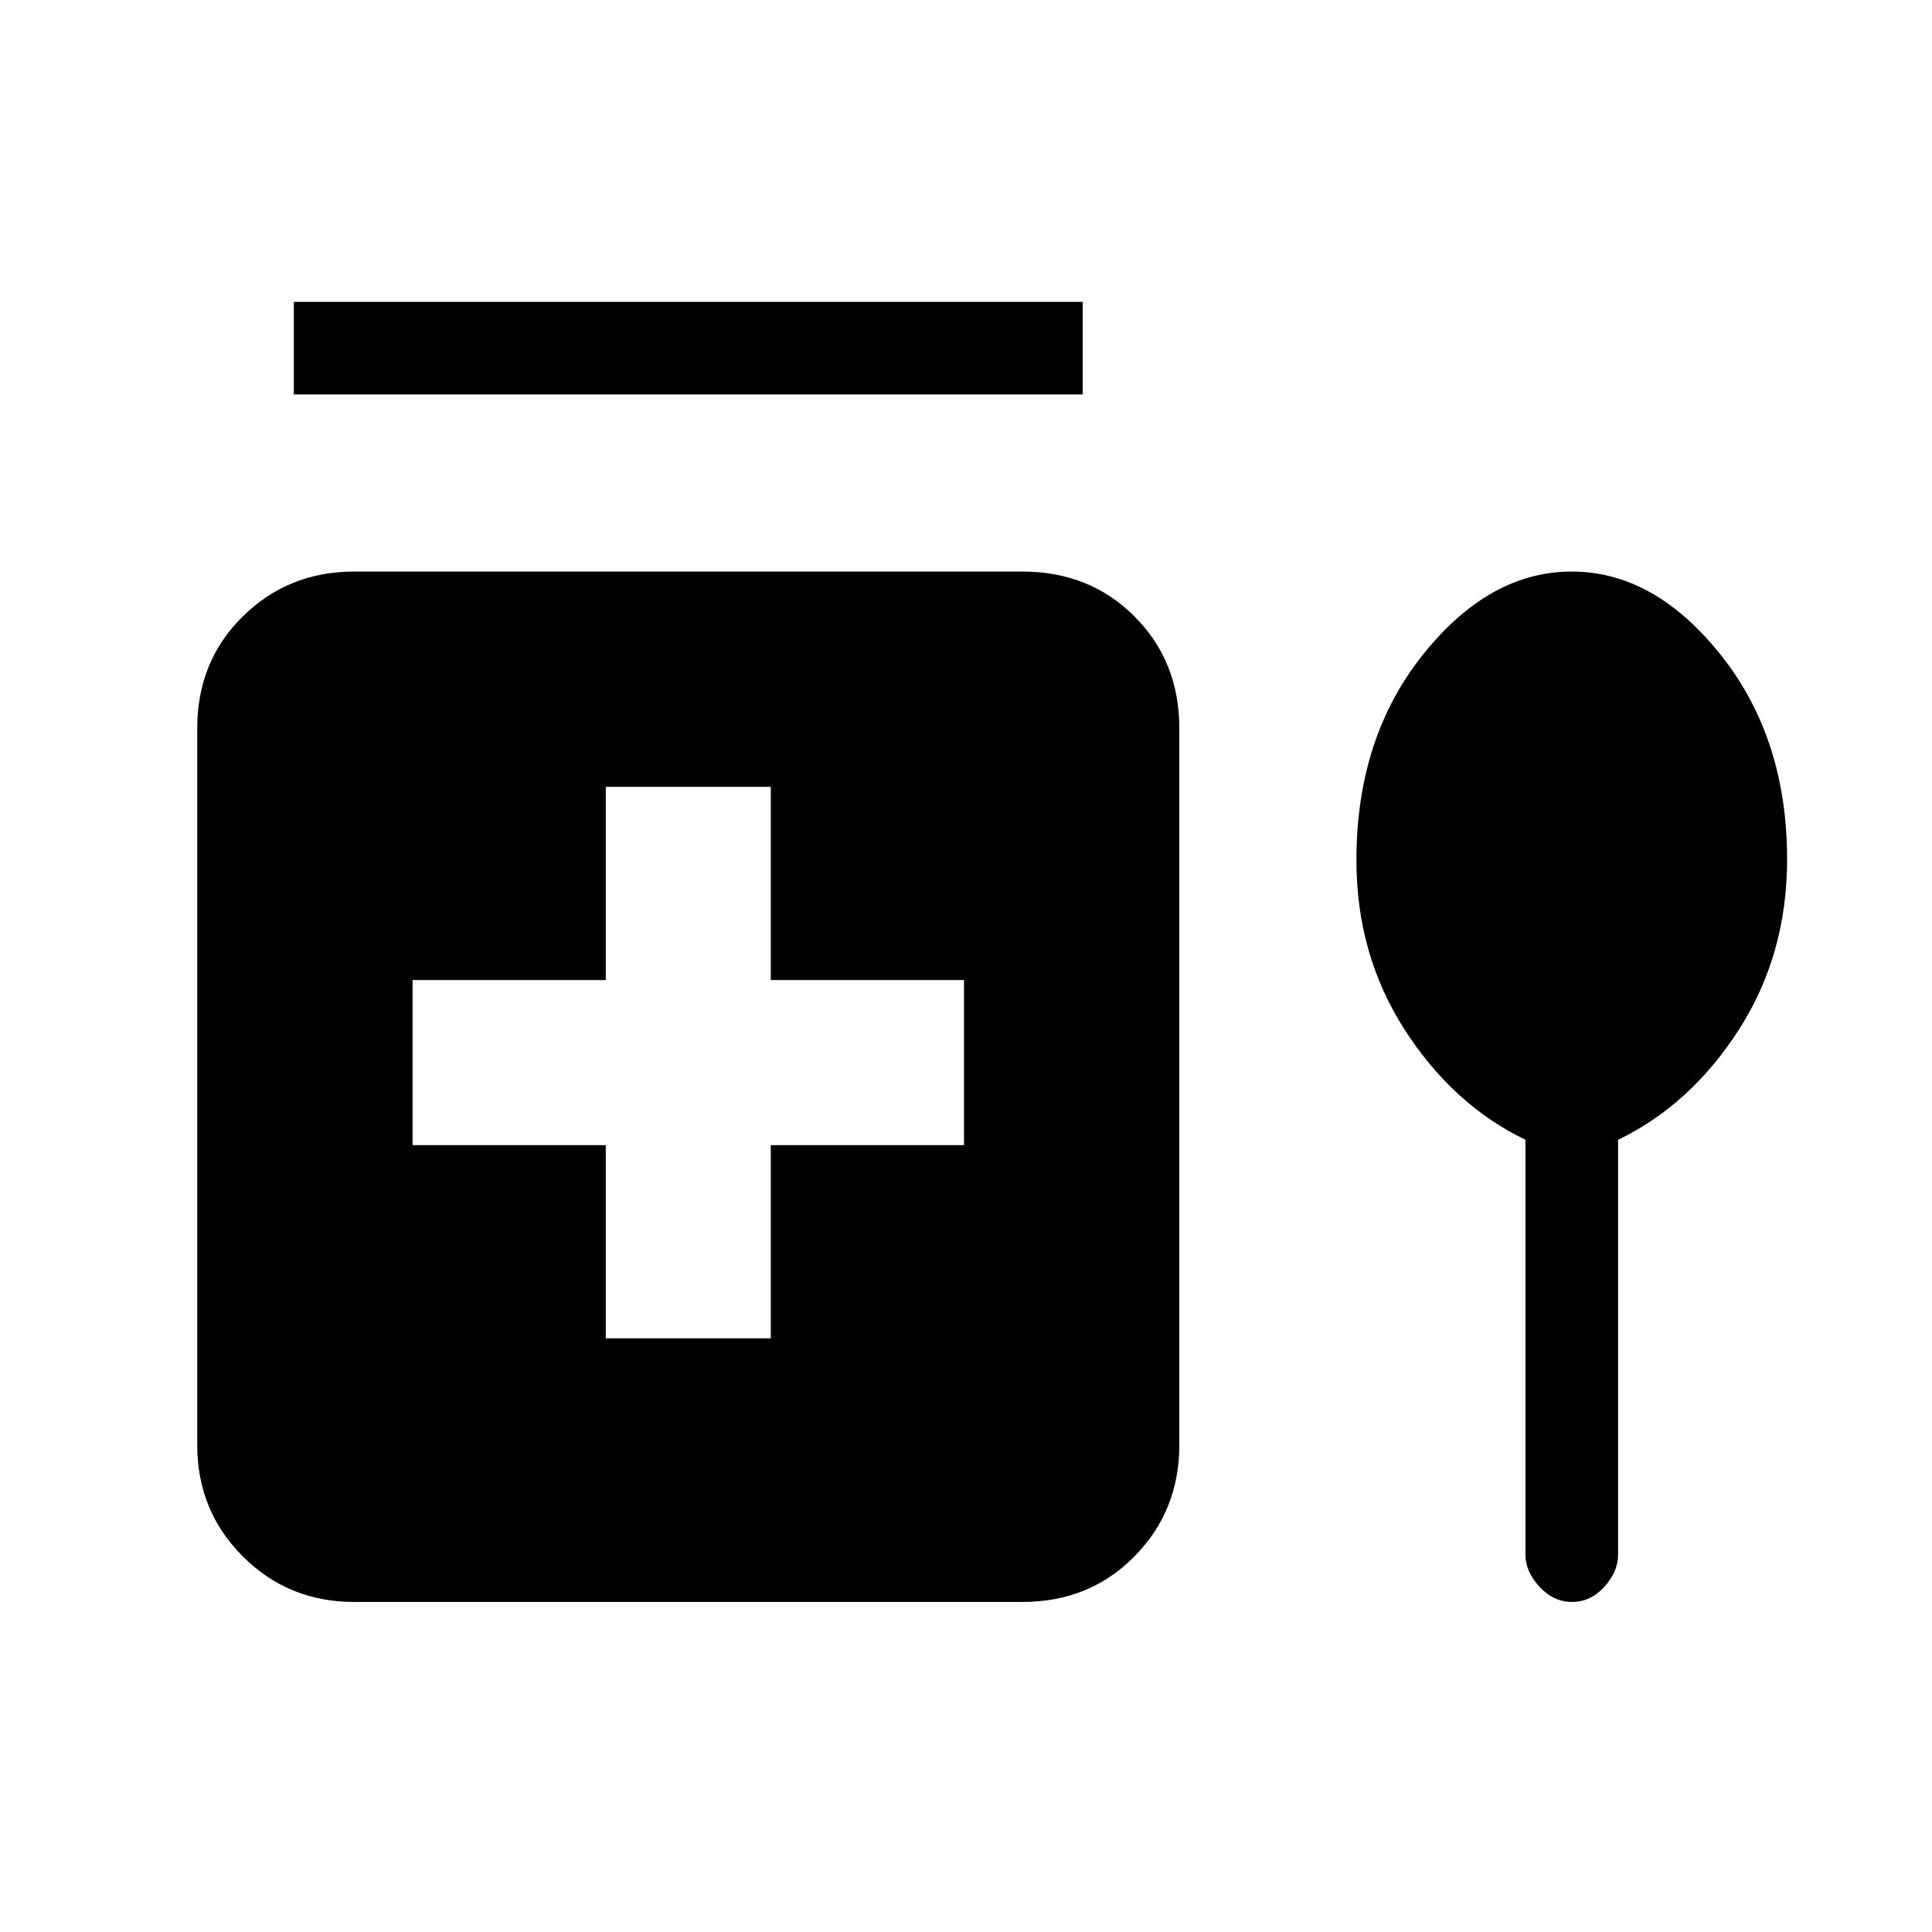 <svg xmlns="http://www.w3.org/2000/svg" height="20" viewBox="0 -960 960 960" width="20"><path d="M146-764v-46h392v46H146Zm155 469h82v-96h96v-82h-96v-96h-82v96h-96v82h96v96ZM176-164q-32.73 0-55.36-22.64Q98-209.27 98-242v-356q0-33.42 22.64-55.71Q143.27-676 176-676h332q33.42 0 55.71 22.29T586-598v356q0 32.73-22.29 55.36Q541.42-164 508-164H176Zm582-229.63Q722-411 698-448.3q-24-37.29-24-84.29 0-60.71 33-102.06T781-676q41 0 74 41.37 33 41.38 33 101.63 0 47.41-24 84.7-24 37.3-60 54.67v206.26q0 8.32-6.82 15.85-6.83 7.52-16 7.52-9.18 0-16.18-7.52-7-7.53-7-15.85v-206.26Z"/></svg>
